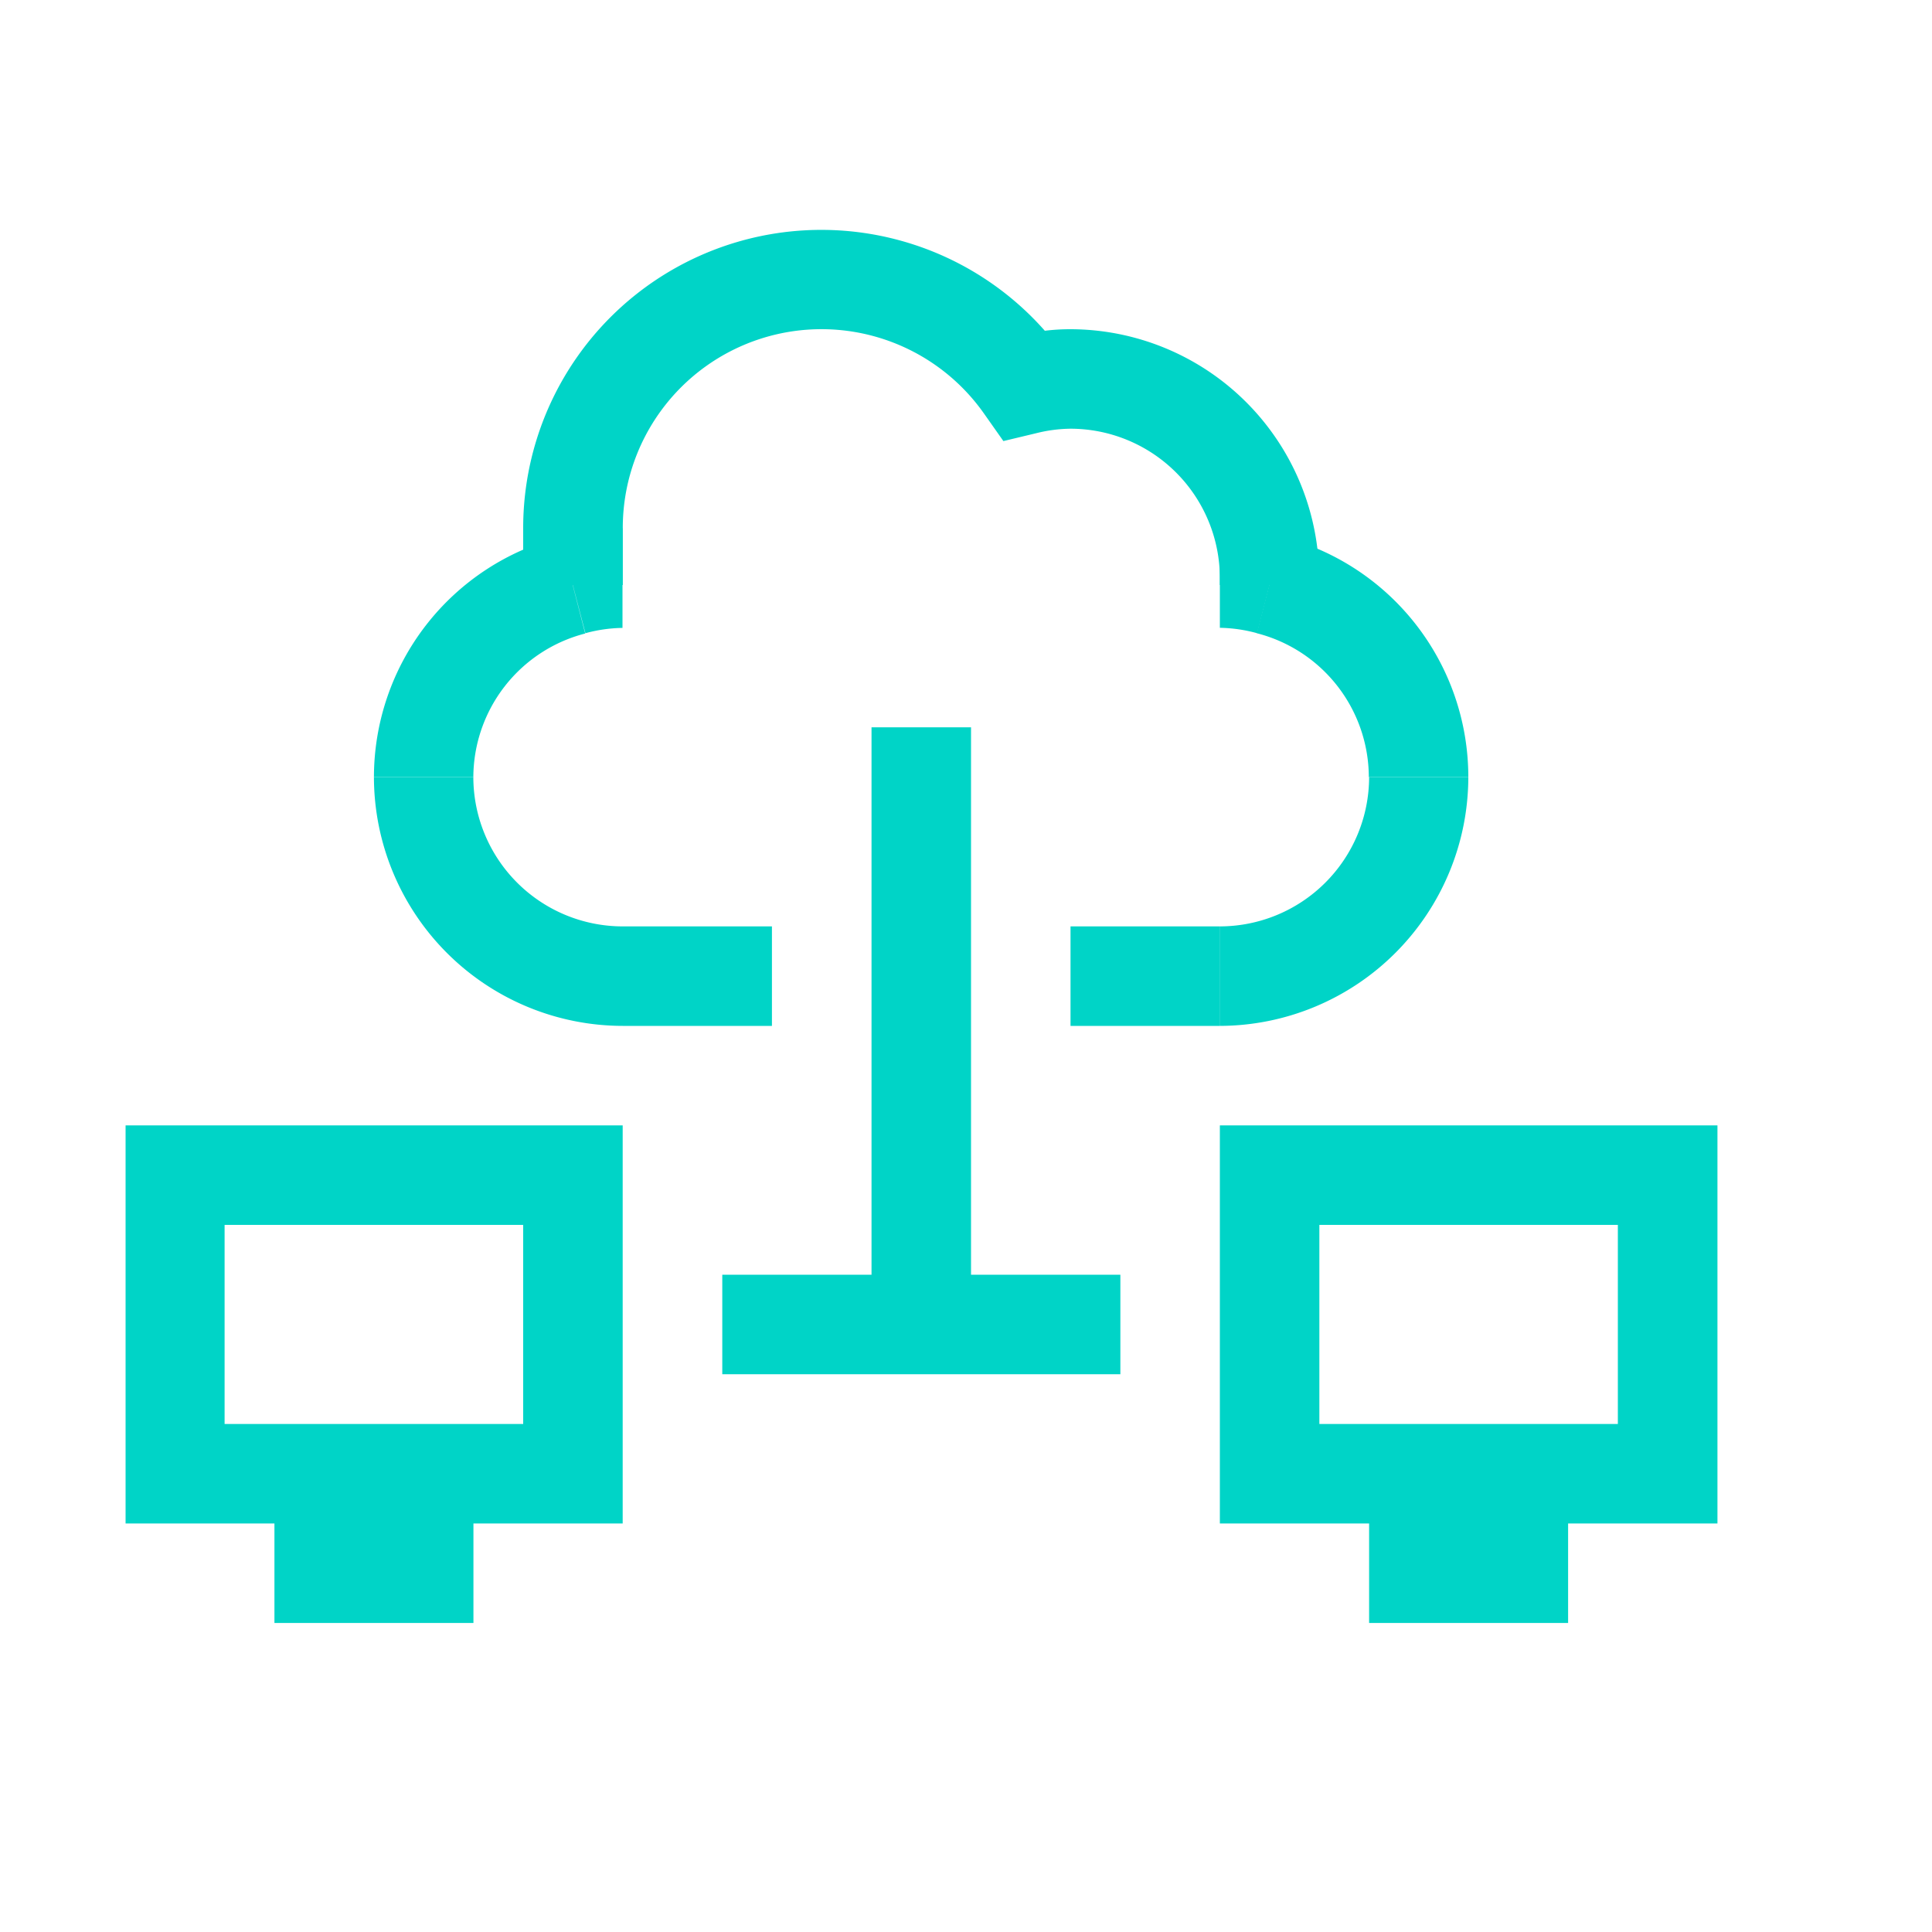 <svg class="icon" viewBox="0 0 1024 1024" version="1.1"
     xmlns="http://www.w3.org/2000/svg" width="72" height="72">
    <path d="M330.035 491.008h79.104v52.736H330.035zM567.398 491.008h79.104v52.736h-79.104zM646.554 543.744V491.008a79.206 79.206 0 0 0 79.104-79.155H778.24a132.045 132.045 0 0 1-131.686 131.891zM330.035 543.744a132.045 132.045 0 0 1-131.84-131.891H250.88A79.206 79.206 0 0 0 330.035 491.008zM666.317 335.616a79.514 79.514 0 0 0-19.763-2.867v-52.736a128 128 0 0 1 32.922 4.557z"
          fill="#00d4c7"></path>
    <path d="M778.24 411.853h-52.736a78.95 78.95 0 0 0-59.392-76.237l13.261-51.2A131.584 131.584 0 0 1 778.24 411.853zM310.272 335.616L296.96 284.57a128.666 128.666 0 0 1 32.973-4.557V332.8a79.514 79.514 0 0 0-19.661 2.816zM250.88 411.853H198.195A131.584 131.584 0 0 1 296.96 284.57l13.21 51.2A78.95 78.95 0 0 0 250.88 411.853z"
          fill="#00d4c7"></path>
    <path d="M699.29 310.067h-52.736v-3.686a79.258 79.258 0 0 0-79.155-79.155 77.722 77.722 0 0 0-18.278 2.406l-17.306 4.147-10.24-14.541a105.318 105.318 0 0 0-191.488 60.774v30.054H277.299v-30.054a158.003 158.003 0 0 1 276.48-104.704 111.258 111.258 0 0 1 13.517-0.819 132.045 132.045 0 0 1 131.891 131.891zM461.926 385.485h52.736v316.467h-52.736z"
          fill="#00d4c7"></path>
    <path d="M382.822 675.635h210.995v52.736H382.822zM910.285 807.475h-263.731V596.48h263.731z m-210.995-52.736h158.208V649.216h-158.208zM725.658 807.475h105.472v52.736h-105.472zM330.035 807.475H66.56V596.48h263.475z m-210.995-52.736h158.259V649.216H119.04zM145.459 807.475h105.472v52.736h-105.472z"
          fill="#00d4c7"></path>
</svg>